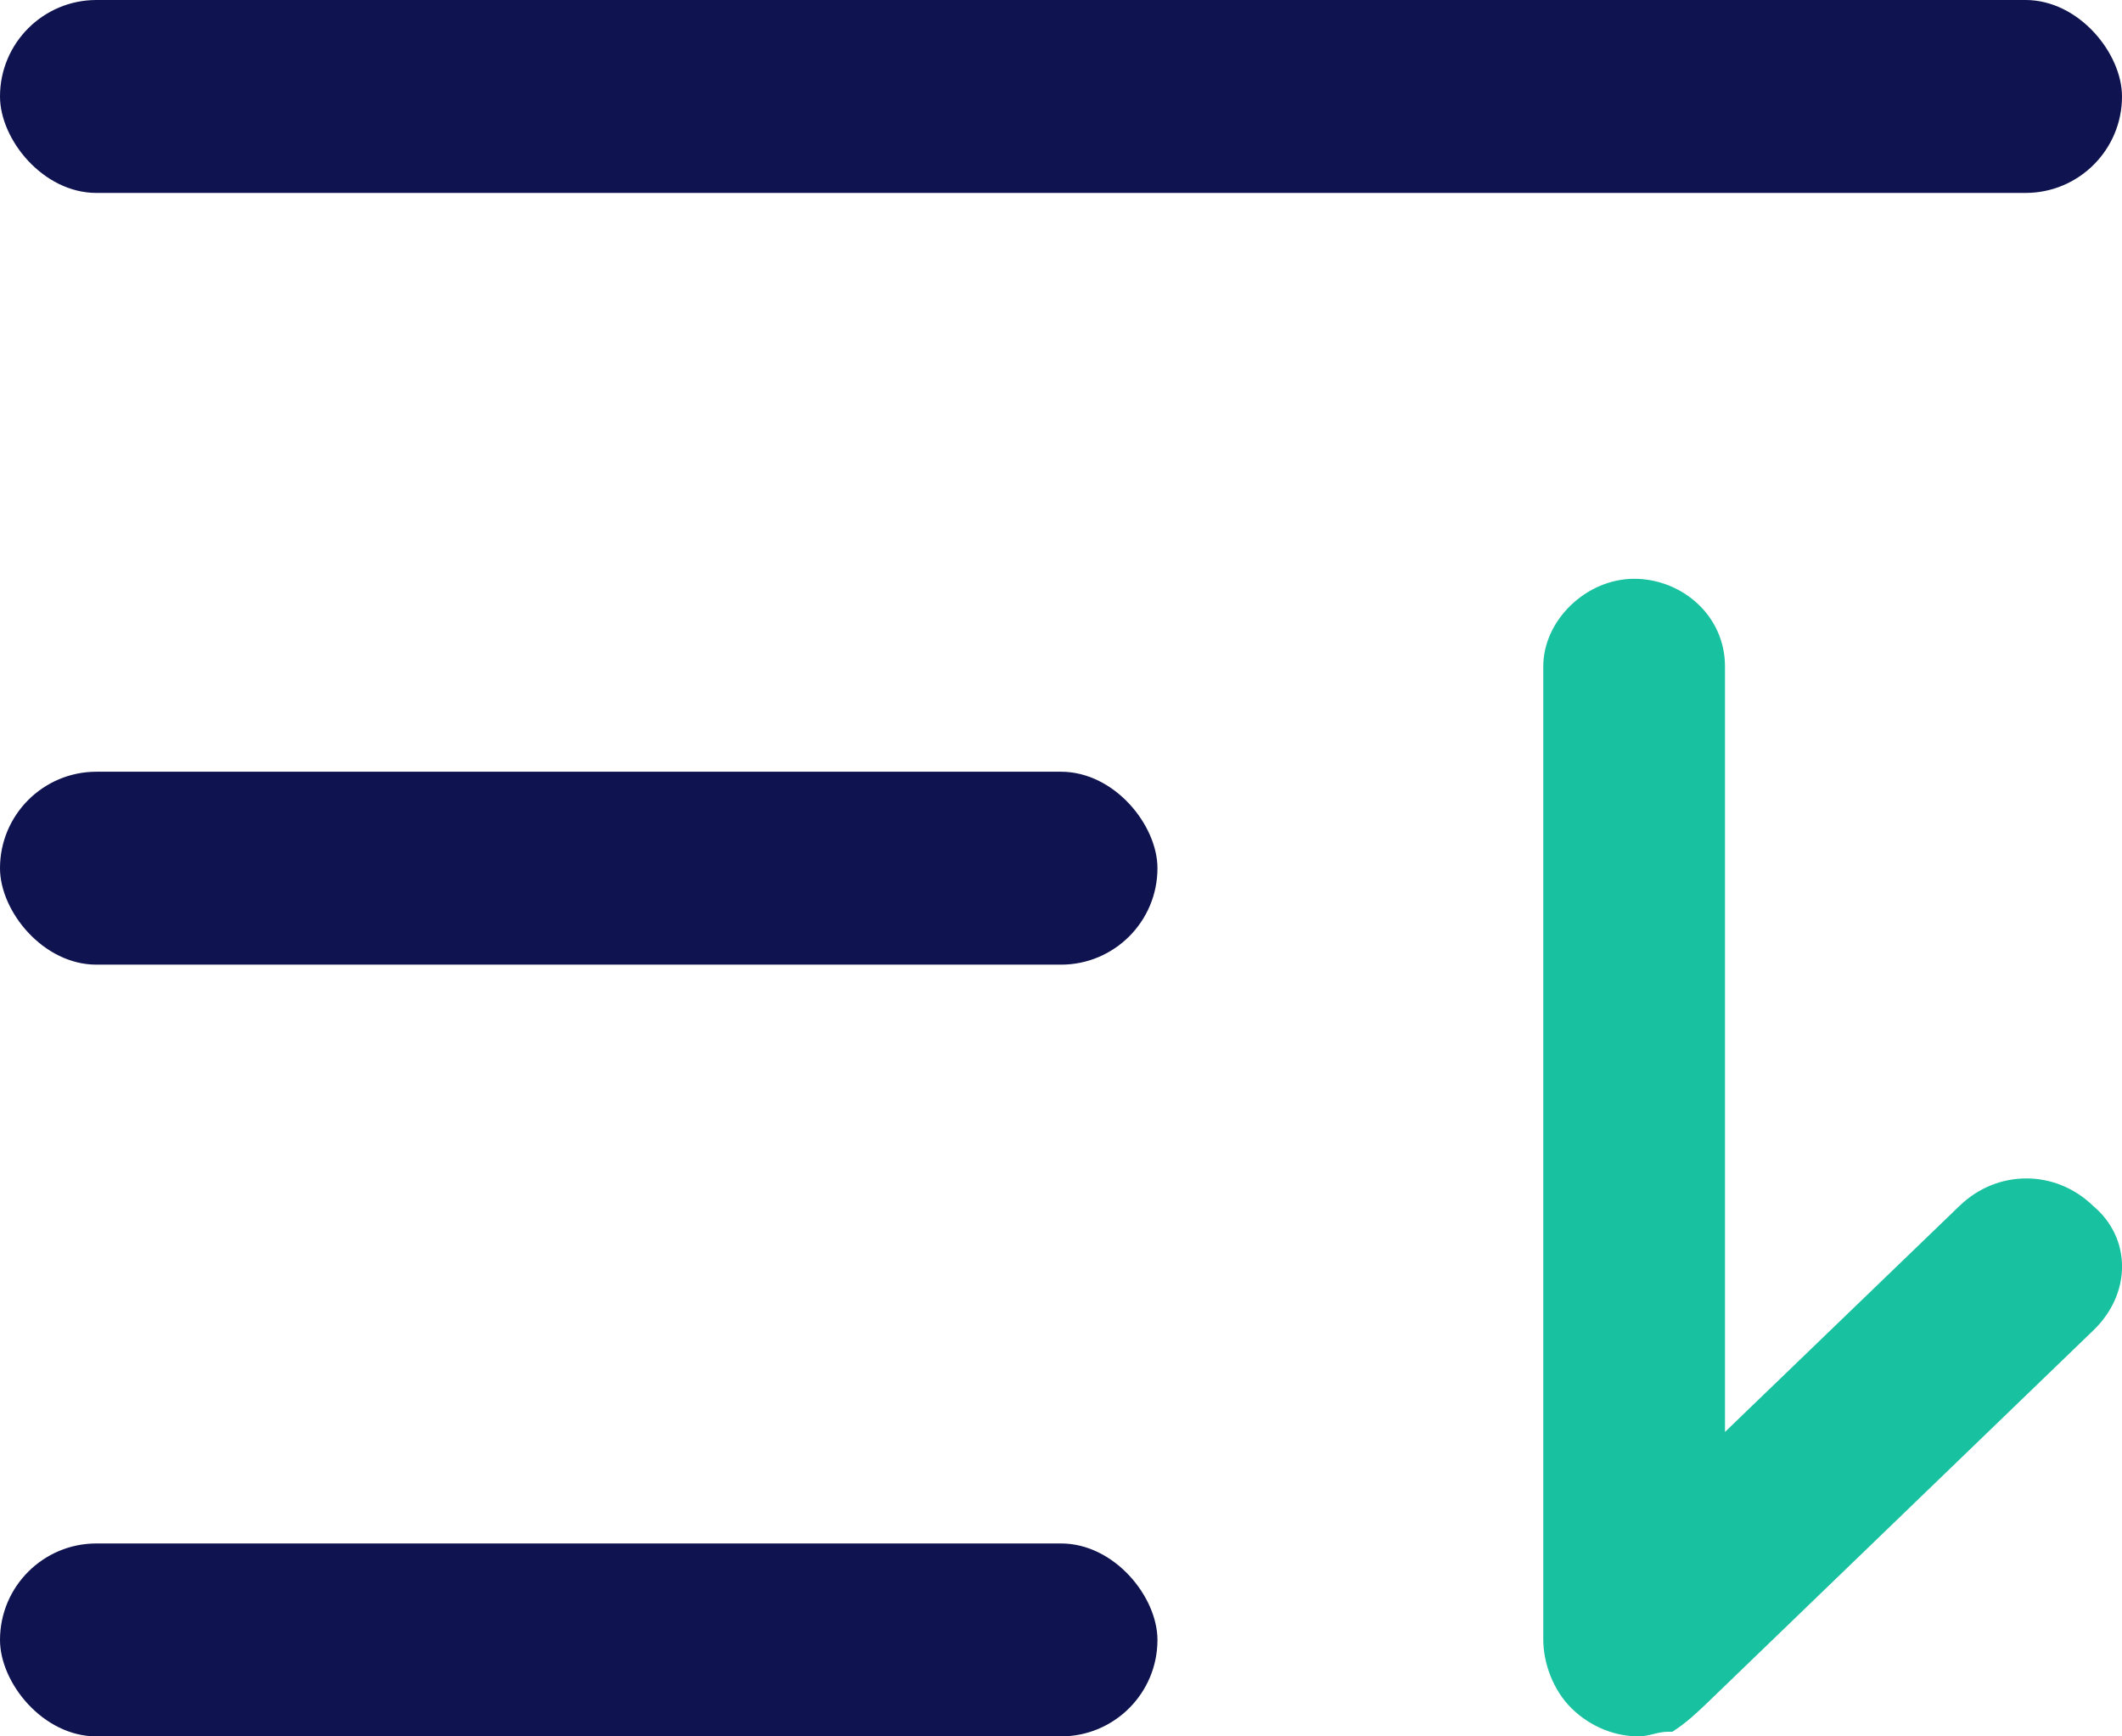 <svg width="11" height="9" viewBox="0 0 11 9" fill="none" xmlns="http://www.w3.org/2000/svg">
<path d="M8.149 8.857C8.248 8.952 8.372 9 8.496 9C8.545 9 8.595 8.976 8.645 8.976H8.669C8.744 8.928 8.793 8.88 8.843 8.833L10.851 6.896C11.05 6.705 11.05 6.418 10.851 6.251C10.752 6.155 10.628 6.108 10.504 6.108C10.38 6.108 10.256 6.155 10.157 6.251L8.942 7.422V3.454C8.942 3.191 8.719 3 8.471 3C8.223 3 8 3.215 8 3.454V8.498C8 8.618 8.05 8.761 8.149 8.857Z" fill="#18C19F"/>
<rect width="11" height="1" rx="0.5" fill="#0F134F"/>
<rect y="4" width="6" height="1" rx="0.5" fill="#0F134F"/>
<rect y="8" width="6" height="1" rx="0.5" fill="#0F134F"/>
</svg>
